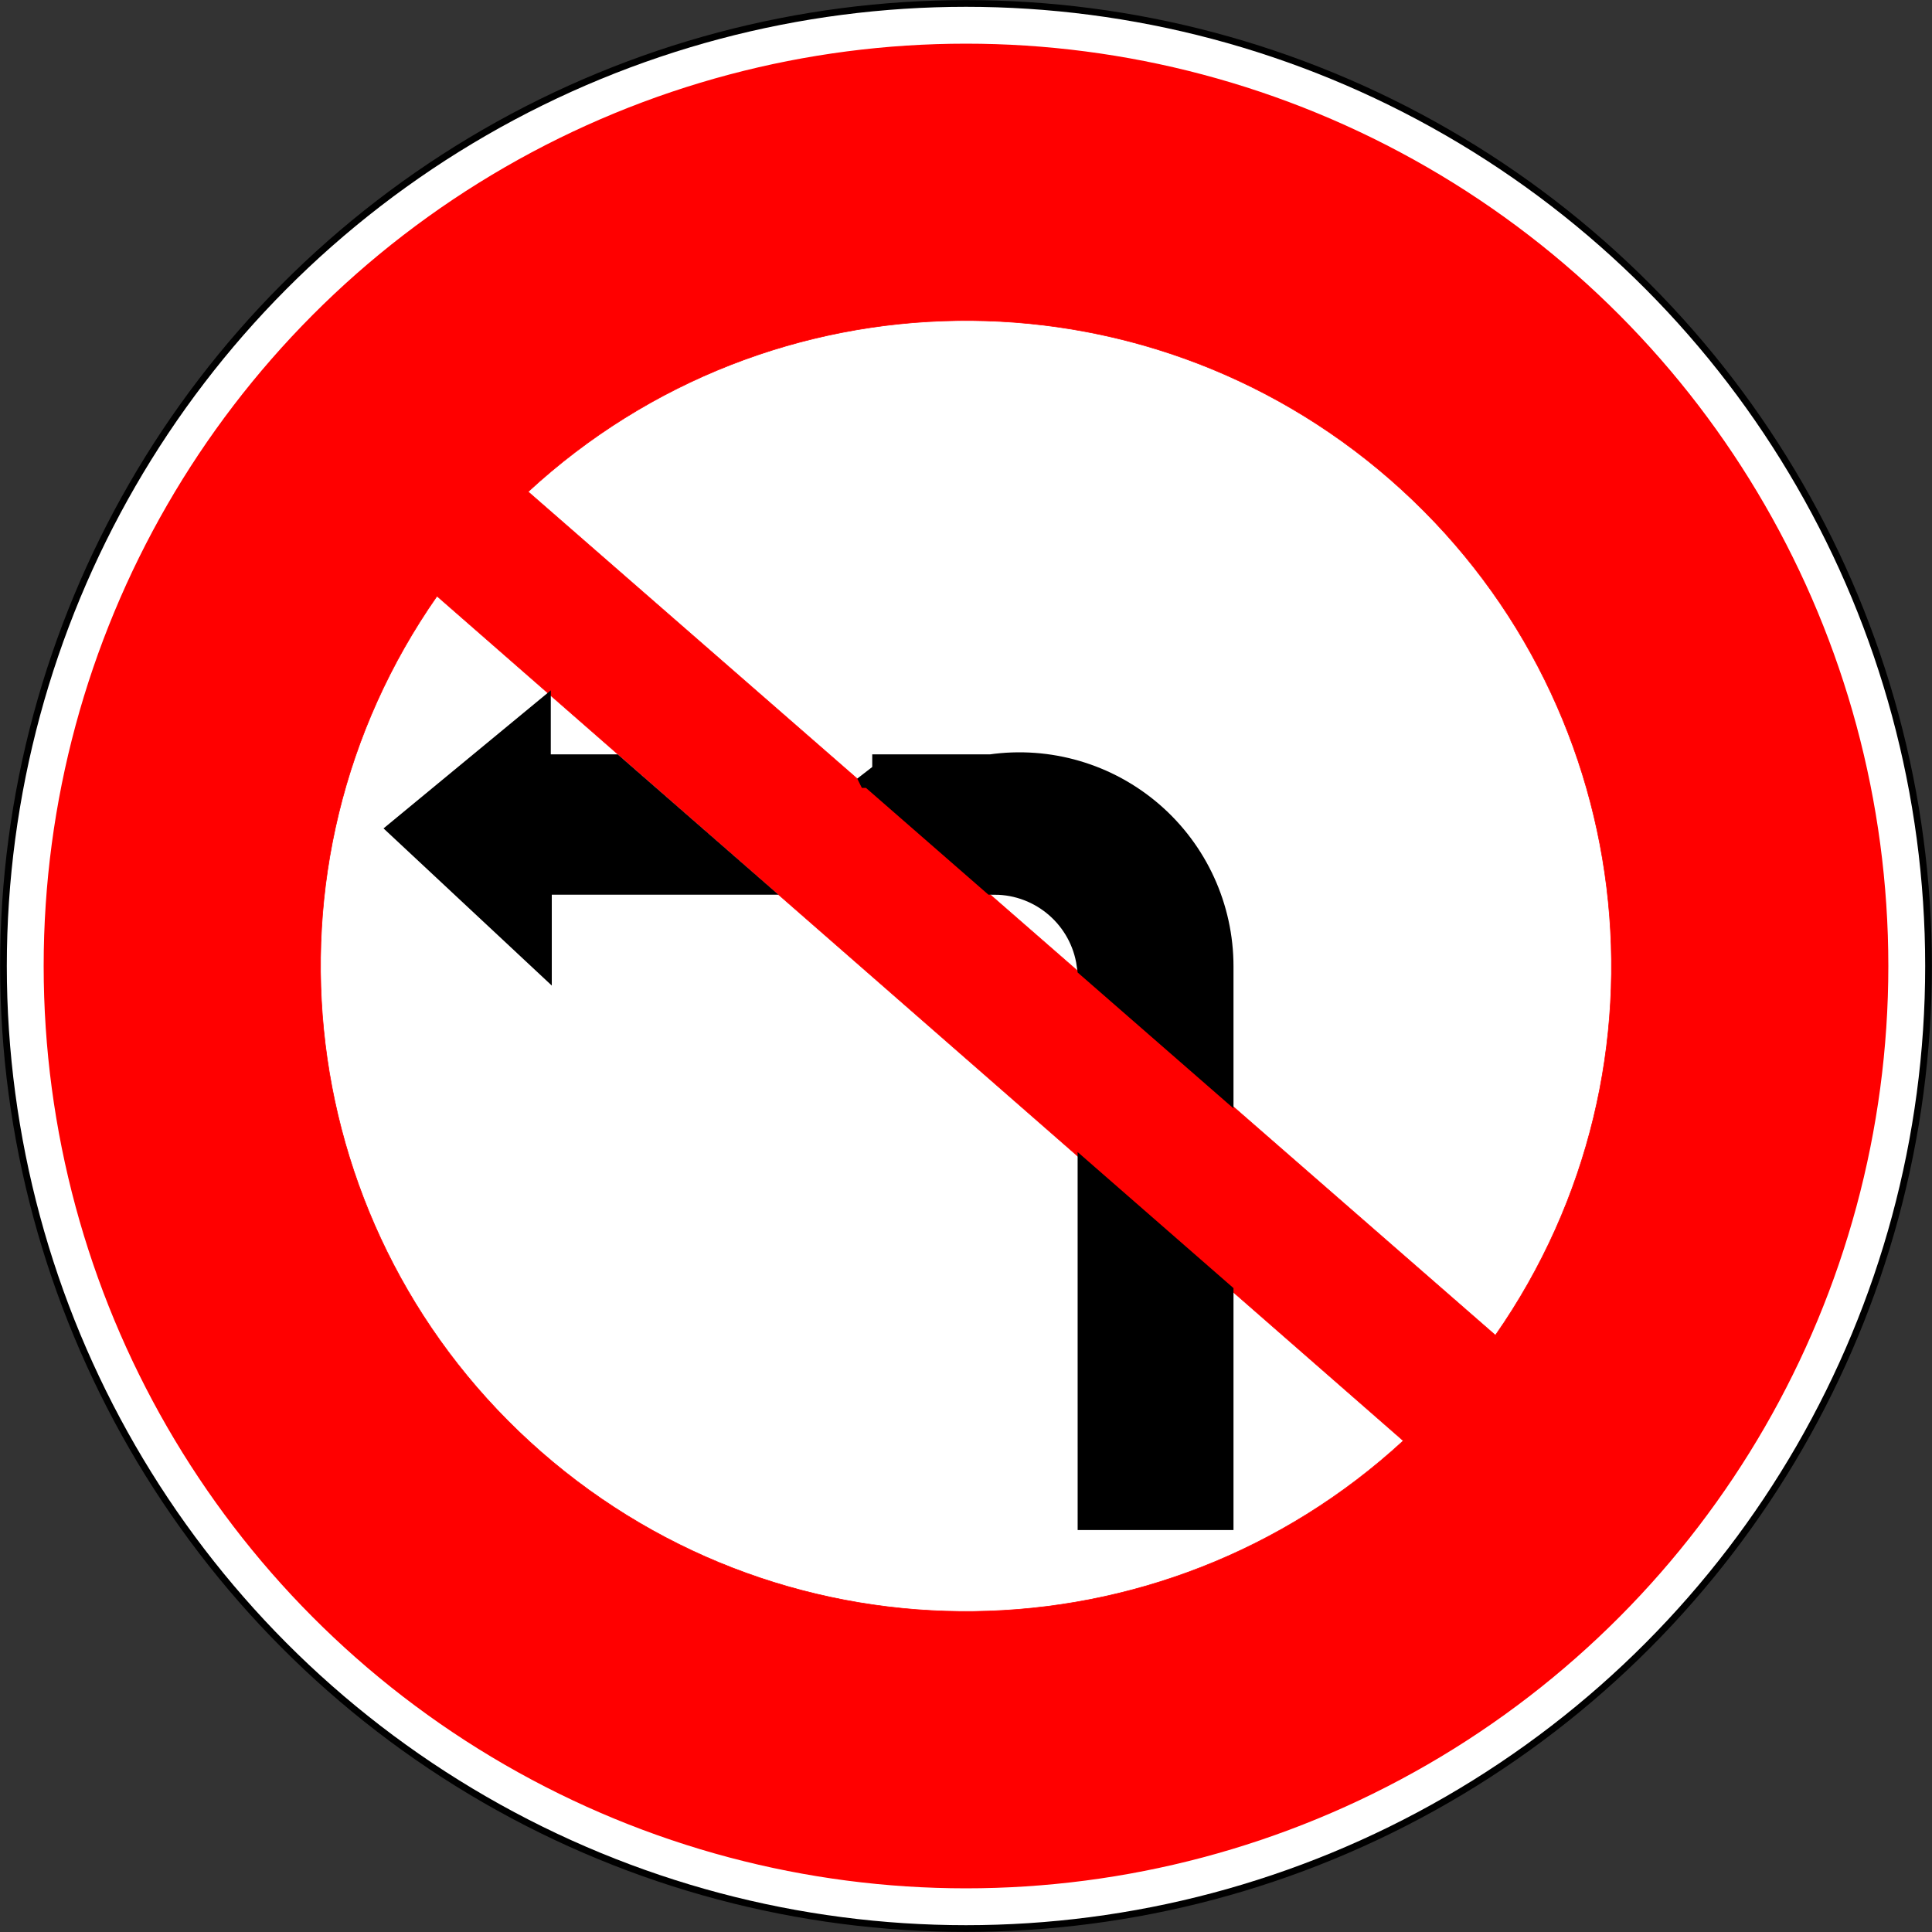 <?xml version="1.0" encoding="UTF-8" standalone="no"?>
<!-- Generator: Adobe Illustrator 13.0.0, SVG Export Plug-In  -->

<svg
   xmlns:dc="http://purl.org/dc/elements/1.1/"
   xmlns:cc="http://creativecommons.org/ns#"
   xmlns:rdf="http://www.w3.org/1999/02/22-rdf-syntax-ns#"
   xmlns:svg="http://www.w3.org/2000/svg"
   xmlns="http://www.w3.org/2000/svg"
   xmlns:sodipodi="http://sodipodi.sourceforge.net/DTD/sodipodi-0.dtd"
   xmlns:inkscape="http://www.inkscape.org/namespaces/inkscape"
   version="1.1"
   x="0px"
   y="0px"
   width="576px"
   height="576px"
   viewBox="-0.943 -0.943 576 576"
   enable-background="new -0.943 -0.943 576 576"
   xml:space="preserve"
   id="svg2"
   inkscape:version="0.48.1 "
   sodipodi:docname="B2a.svg"
   inkscape:export-filename="C:\Documents and Settings\bertrand.bouteilles\Bureau\Panneaux\A - Route\3_interdiction\B2a.png"
   inkscape:export-xdpi="150"
   inkscape:export-ydpi="150"><rect x="-0.943" y="-0.943" width="576" height="576" fill="#333333" stroke="none"/><sodipodi:namedview
   pagecolor="#ffffff"
   bordercolor="#666666"
   borderopacity="1"
   objecttolerance="10"
   gridtolerance="10"
   guidetolerance="10"
   inkscape:pageopacity="0"
   inkscape:pageshadow="2"
   inkscape:window-width="1280"
   inkscape:window-height="964"
   id="namedview20"
   showgrid="false"
   inkscape:zoom="1.0173611"
   inkscape:cx="232.17531"
   inkscape:cy="184.65058"
   inkscape:window-x="-4"
   inkscape:window-y="-4"
   inkscape:window-maximized="1"
   inkscape:current-layer="svg2" />
<defs
   id="defs4">
</defs>
<circle
   fill="#FFFFFF"
   stroke="#000000"
   stroke-width="0.176"
   stroke-linecap="round"
   stroke-linejoin="round"
   cx="287.057"
   cy="287.057"
   r="286.969"
   id="circle6"
   style="stroke-width:2;stroke-miterlimit:4;stroke-dasharray:none" />
<circle
   cx="287.057"
   cy="287.057"
   r="273.982"
   id="circle8"
   style="fill:#ff0000;stroke-width:2;stroke-miterlimit:4;stroke-dasharray:none"
   stroke-linejoin="round"
   stroke-linecap="round"
   stroke-width="0.176"
   stroke="#FF0000"
   fill="#EA190E" />
<path
   d="M444.894,397.147  c56.203-80.579,42.686-190.557-31.359-255.127c-74.045-64.569-184.839-62.997-257.021,3.649l283.008,246.793L444.894,397.147z"
   id="path10"
   stroke-linejoin="round"
   stroke-linecap="round"
   stroke-width="0.176"
   stroke="#FF0000"
   fill="#FFFFFF" />
<path
   fill="#FFFFFF"
   stroke="#FF0000"
   stroke-width="0.176"
   stroke-linecap="round"
   stroke-linejoin="round"
   d="M417.433,428.6  c-72.261,66.561-183.057,68.002-257.025,3.345c-73.968-64.657-87.356-174.651-31.057-255.164l282.715,247.128L417.433,428.6z"
   id="path12" />
<polygon
   points="189.028,228.952 165.96,228.952 165.96,215.487 128.67,246.265 166.257,281.375 166.257,260.801 225.514,260.801 "
   id="polygon14"
   style="fill:#000000;fill-opacity:1;stroke:#000000;stroke-width:10;stroke-linecap:square;stroke-linejoin:miter;stroke-miterlimit:4;stroke-opacity:1;stroke-dasharray:none"
   transform="translate(-7.693,-3.620562e-8)" />
<path
   d="m 259.102,228.952 36.524,31.85 c 14.815,0.055 27.344,10.98 29.414,25.651 l 36.766,32.06 V 287.17 c 0,-17.066 -7.413,-33.291 -20.313,-44.463 -12.9,-11.172 -30.018,-16.191 -46.909,-13.754 h -35.482 z"
   id="path16"
   style="fill:#000000;fill-opacity:1;stroke:#000000;stroke-width:10;stroke-linecap:square;stroke-linejoin:miter;stroke-miterlimit:4;stroke-opacity:1;stroke-dasharray:none"
   inkscape:connector-curvature="0" />
<polygon
   points="318.949,341.236 318.956,437.926 355.417,437.926 355.417,373.072 "
   id="polygon18"
   style="fill:#000000;fill-opacity:1;stroke:#000000;stroke-width:10;stroke-linecap:square;stroke-linejoin:miter;stroke-miterlimit:4;stroke-opacity:1;stroke-dasharray:none"
   transform="translate(6.389,12.287)" />
</svg>